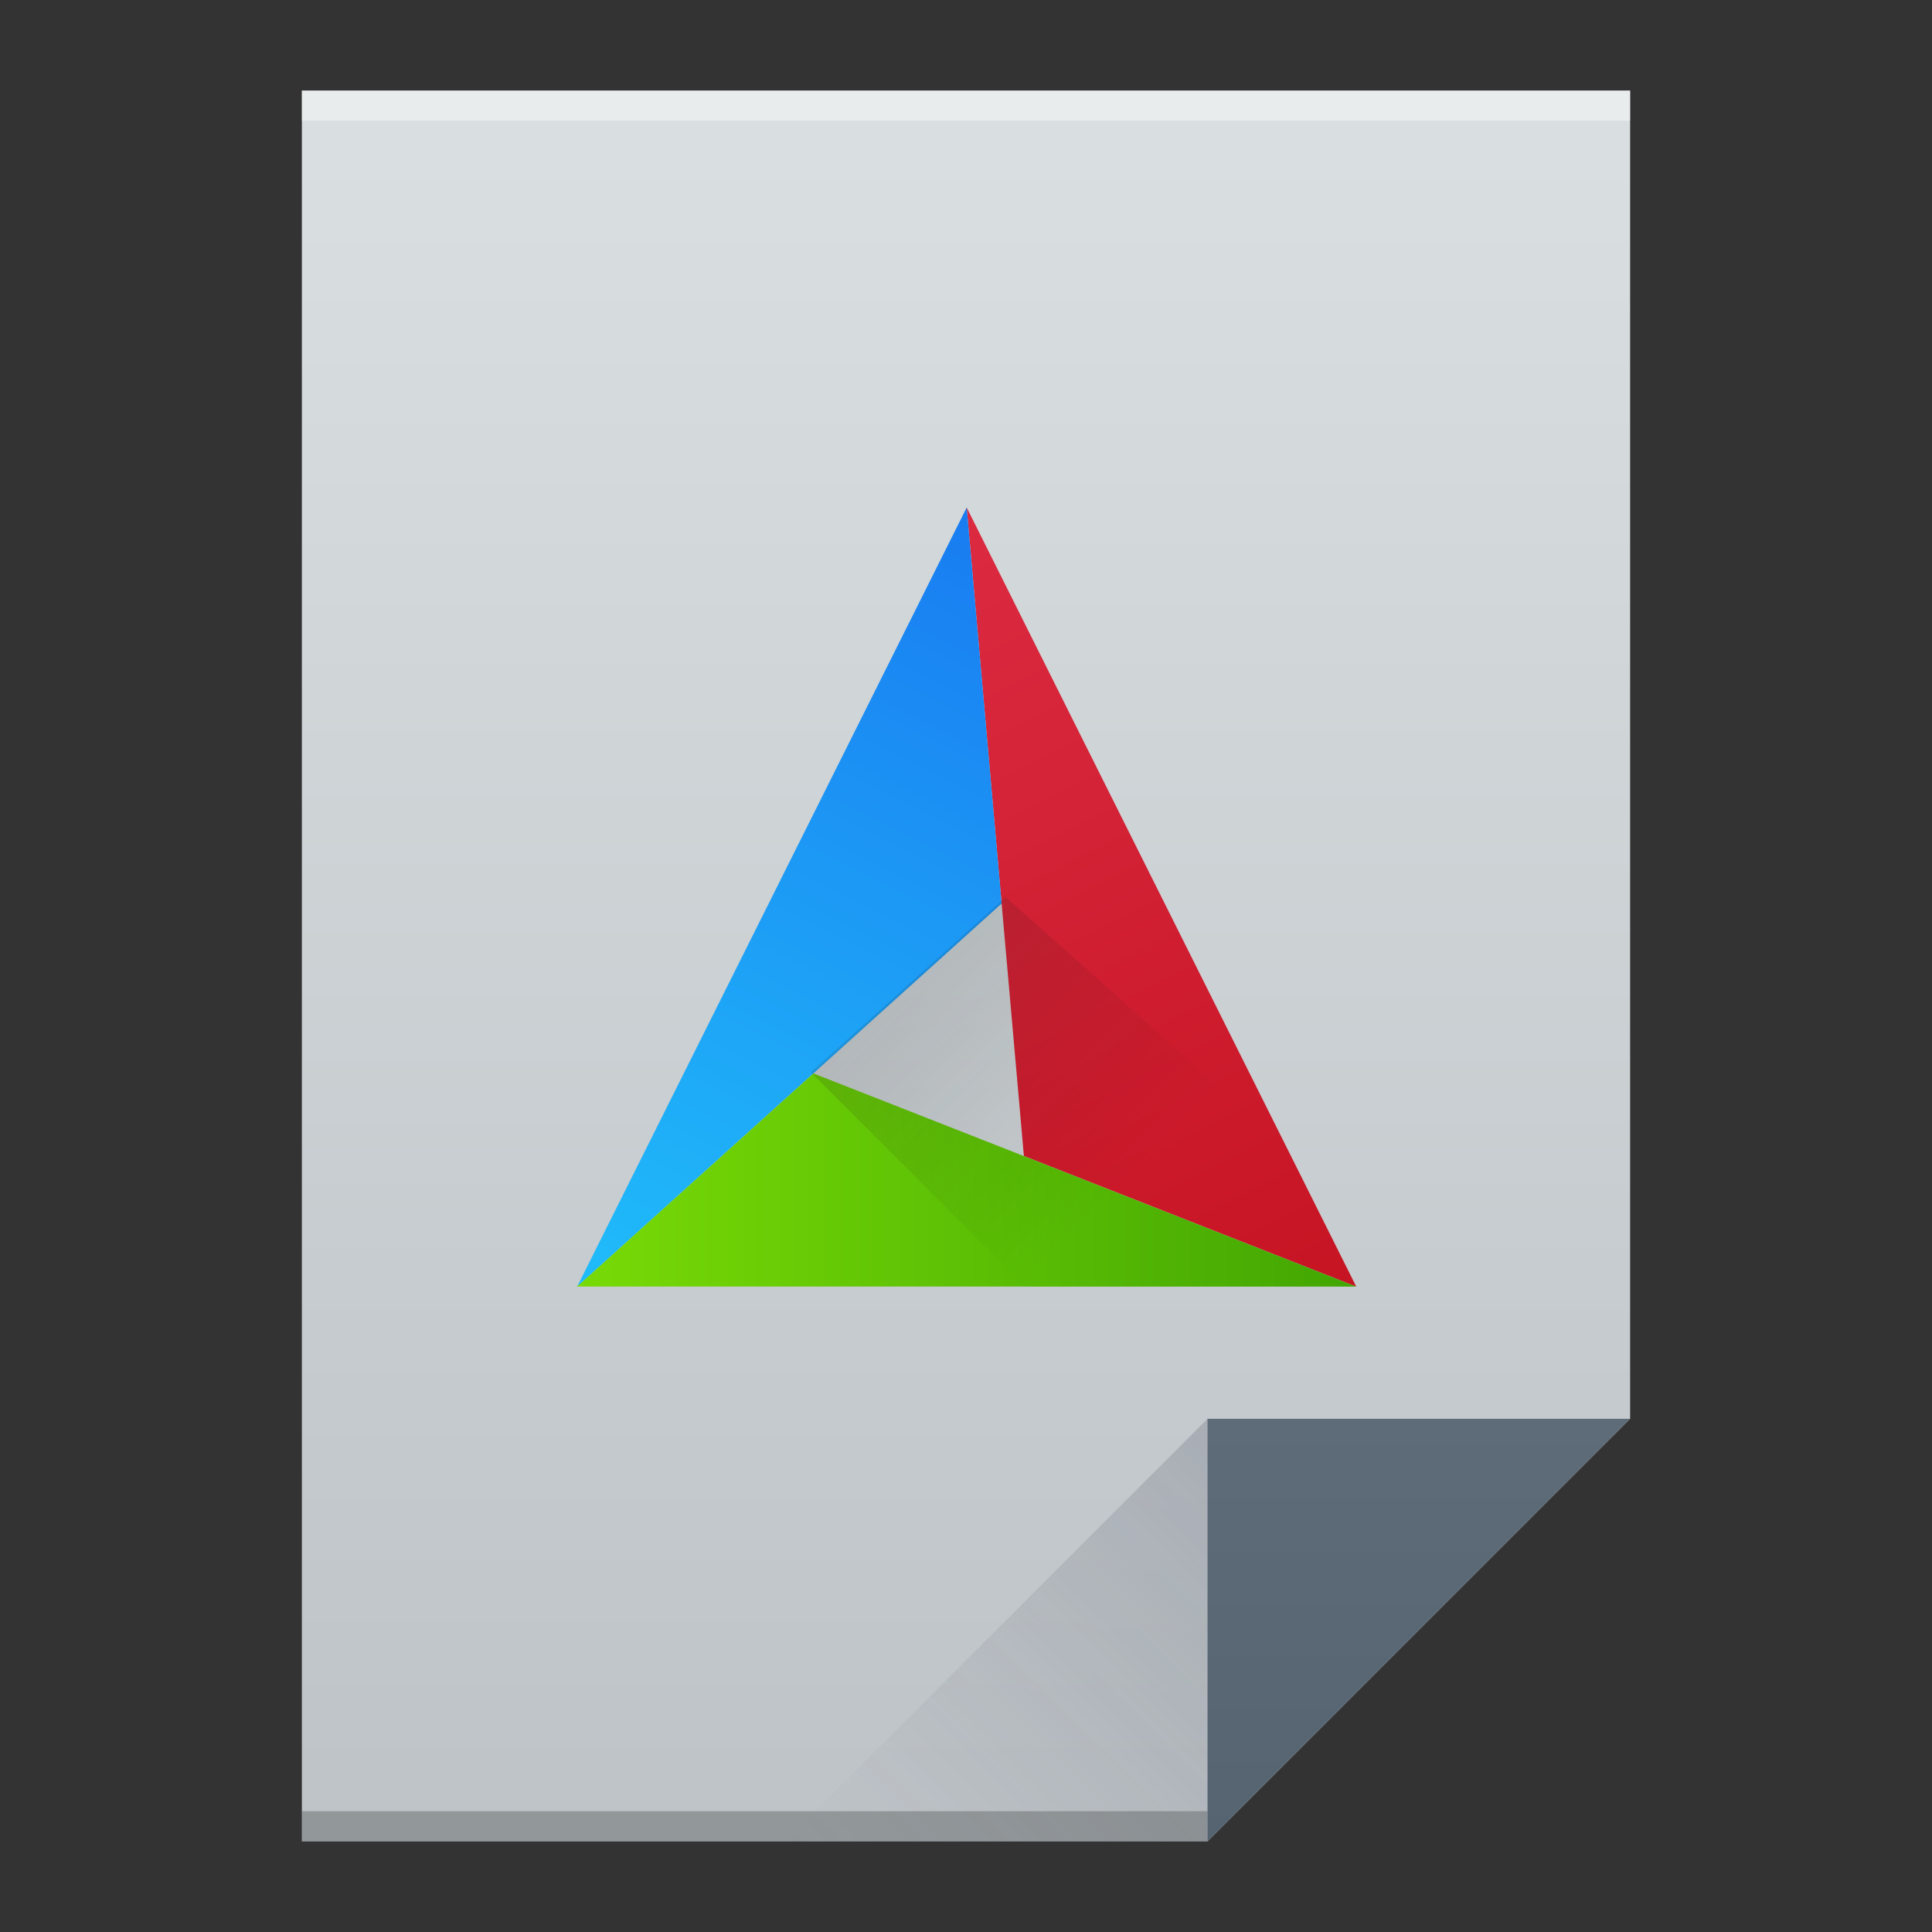 <?xml version="1.0" encoding="UTF-8" standalone="no"?>
<svg
   xmlns:dc="http://purl.org/dc/elements/1.1/"
   xmlns:cc="http://creativecommons.org/ns#"
   xmlns:rdf="http://www.w3.org/1999/02/22-rdf-syntax-ns#"
   xmlns:svg="http://www.w3.org/2000/svg"
   xmlns="http://www.w3.org/2000/svg"
   xmlns:xlink="http://www.w3.org/1999/xlink"
   xmlns:sodipodi="http://sodipodi.sourceforge.net/DTD/sodipodi-0.dtd"
   xmlns:inkscape="http://www.inkscape.org/namespaces/inkscape"
   viewBox="0 0 64 64"
   id="svg2"
   version="1.1"
   inkscape:version="0.91 r13725"
   sodipodi:docname="text-x-cmake.svg"
   width="64"
   height="64">
  <rect x="0" y="0" width="64" height="64" fill="#333333" stroke="none"/>
  <sodipodi:namedview
     pagecolor="#ffffff"
     bordercolor="#666666"
     borderopacity="1"
     objecttolerance="10"
     gridtolerance="10"
     guidetolerance="10"
     inkscape:pageopacity="0"
     inkscape:pageshadow="2"
     inkscape:window-width="1366"
     inkscape:window-height="703"
     id="namedview82"
     showgrid="true"
     inkscape:showpageshadow="false"
     inkscape:zoom="6.0553841"
     inkscape:cx="12.904696"
     inkscape:cy="32.407945"
     inkscape:window-x="0"
     inkscape:window-y="0"
     inkscape:window-maximized="1"
     inkscape:current-layer="svg2"
     showguides="true">
    <inkscape:grid
       type="xygrid"
       id="grid3413" />
    <sodipodi:guide
       position="0,64"
       orientation="64,0"
       id="guide3482" />
    <sodipodi:guide
       position="0,0"
       orientation="0,64"
       id="guide3484" />
    <sodipodi:guide
       position="64,0"
       orientation="-64,0"
       id="guide3486" />
    <sodipodi:guide
       position="64,64"
       orientation="0,-64"
       id="guide3488" />
    <sodipodi:guide
       position="10,61"
       orientation="58,0"
       id="guide3492" />
    <sodipodi:guide
       position="10,3"
       orientation="0,44"
       id="guide3494" />
    <sodipodi:guide
       position="54,3"
       orientation="-58,0"
       id="guide3496" />
    <sodipodi:guide
       position="54,61"
       orientation="0,-44"
       id="guide3498" />
    <sodipodi:guide
       position="54,47"
       orientation="-14,0"
       id="guide4310" />
    <sodipodi:guide
       position="54,61"
       orientation="0,-14"
       id="guide4312" />
    <sodipodi:guide
       position="21,43"
       orientation="22,0"
       id="guide4250" />
    <sodipodi:guide
       position="21,21"
       orientation="0,22"
       id="guide4252" />
    <sodipodi:guide
       position="43,21"
       orientation="-22,0"
       id="guide4254" />
    <sodipodi:guide
       position="43,43"
       orientation="0,-22"
       id="guide4256" />
  </sodipodi:namedview>
  <defs
     id="defs4">
    <linearGradient
       inkscape:collect="always"
       id="linearGradient4351">
      <stop
         style="stop-color:#566472;stop-opacity:1"
         offset="0"
         id="stop4353" />
      <stop
         style="stop-color:#5e6b78;stop-opacity:1"
         offset="1"
         id="stop4355" />
    </linearGradient>
    <linearGradient
       inkscape:collect="always"
       id="linearGradient4300">
      <stop
         style="stop-color:#bdc3c7;stop-opacity:1"
         offset="0"
         id="stop4302" />
      <stop
         style="stop-color:#dadfe1;stop-opacity:1"
         offset="1"
         id="stop4304" />
    </linearGradient>
    <linearGradient
       inkscape:collect="always"
       xlink:href="#linearGradient4300"
       id="linearGradient4306"
       x1="32"
       y1="61"
       x2="32"
       y2="3"
       gradientUnits="userSpaceOnUse" />
    <linearGradient
       gradientTransform="matrix(1,0,0,-1,-14,78)"
       inkscape:collect="always"
       xlink:href="#linearGradient4410"
       id="linearGradient4427"
       x1="54"
       y1="31"
       x2="40"
       y2="17"
       gradientUnits="userSpaceOnUse" />
    <linearGradient
       inkscape:collect="always"
       id="linearGradient4410">
      <stop
         style="stop-color:#383e51;stop-opacity:1"
         offset="0"
         id="stop4412" />
      <stop
         style="stop-color:#655c6f;stop-opacity:0"
         offset="1"
         id="stop4414" />
    </linearGradient>
    <linearGradient
       inkscape:collect="always"
       xlink:href="#linearGradient4351"
       id="linearGradient4357"
       x1="47"
       y1="61"
       x2="47"
       y2="47"
       gradientUnits="userSpaceOnUse" />
    <linearGradient
       gradientTransform="matrix(0.645,0,0,0.645,16.538,14.231)"
       inkscape:collect="always"
       xlink:href="#linearGradient4435"
       id="linearGradient4325"
       y1="44"
       x1="44"
       y2="4"
       x2="24"
       gradientUnits="userSpaceOnUse" />
    <linearGradient
       inkscape:collect="always"
       id="linearGradient4435">
      <stop
         style="stop-color:#c61423"
         id="stop4437" />
      <stop
         offset="1"
         style="stop-color:#dc2b41"
         id="stop4439" />
    </linearGradient>
    <linearGradient
       gradientTransform="matrix(0.645,0,0,0.645,16.538,14.231)"
       inkscape:collect="always"
       xlink:href="#linearGradient4143"
       id="linearGradient4315"
       y1="4"
       x1="24"
       y2="44"
       x2="4"
       gradientUnits="userSpaceOnUse" />
    <linearGradient
       inkscape:collect="always"
       id="linearGradient4143">
      <stop
         style="stop-color:#197cf1"
         id="stop4145" />
      <stop
         offset="1"
         style="stop-color:#20bcfa"
         id="stop4147" />
    </linearGradient>
    <linearGradient
       gradientTransform="matrix(0.645,0,0,0.645,16.538,14.231)"
       inkscape:collect="always"
       xlink:href="#linearGradient4298"
       id="linearGradient4333"
       x1="44"
       x2="4"
       gradientUnits="userSpaceOnUse" />
    <linearGradient
       inkscape:collect="always"
       id="linearGradient4298">
      <stop
         style="stop-color:#42a603"
         id="stop4300" />
      <stop
         offset="1"
         style="stop-color:#78da06"
         id="stop4302-5" />
    </linearGradient>
    <linearGradient
       inkscape:collect="always"
       id="linearGradient4232-2-2"
       xlink:href="#linearGradient4227"
       y1="522.798"
       y2="538.798"
       x1="400.571"
       gradientUnits="userSpaceOnUse"
       x2="416.572"
       gradientTransform="matrix(0.645,0,0,0.645,-231.586,-308.237)" />
    <linearGradient
       inkscape:collect="always"
       id="linearGradient4227">
      <stop
         style="stop-color:#292c2f"
         id="stop4229" />
      <stop
         offset="1"
         style="stop-opacity:0"
         id="stop4231" />
    </linearGradient>
  </defs>
  <path
     style="fill:url(#linearGradient4306);fill-opacity:1;stroke:none"
     d="M 10 3 L 10 61 L 40 61 L 54 47 L 54 17 L 54 3 L 40 3 L 10 3 z "
     id="rect3500" />
  <rect
     style="opacity:1;fill:#2e3132;fill-opacity:0.294;stroke:none"
     id="rect4169"
     width="30"
     height="1"
     x="10"
     y="60" />
  <rect
     style="opacity:1;fill:#ffffff;fill-opacity:0.41;stroke:none"
     id="rect4236"
     width="44"
     height="1"
     x="10"
     y="3" />
  <path
     style="fill:url(#linearGradient4357);fill-opacity:1;fill-rule:evenodd;stroke:none;stroke-width:1px;stroke-linecap:butt;stroke-linejoin:miter;stroke-opacity:1"
     d="M 54,47 40,61 40,47 Z"
     id="path4314"
     inkscape:connector-curvature="0" />
  <path
     inkscape:connector-curvature="0"
     id="path4320"
     d="M 26,61 40,47 40,61 Z"
     style="opacity:0.2;fill:url(#linearGradient4427);fill-opacity:1;fill-rule:evenodd;stroke:none;stroke-width:1px;stroke-linecap:butt;stroke-linejoin:miter;stroke-opacity:1" />
  <path
     inkscape:connector-curvature="0"
     style="fill:url(#linearGradient4325);fill-rule:evenodd"
     id="path4198"
     d="M 32.023,16.812 33.918,38.295 44.927,42.62 32.023,16.812 Z" />
  <path
     inkscape:connector-curvature="0"
     style="fill:url(#linearGradient4315);fill-rule:evenodd"
     id="path4198-8"
     d="M 32.023,16.812 19.119,42.62 33.181,29.93 32.023,16.812 Z" />
  <path
     inkscape:connector-curvature="0"
     style="fill:url(#linearGradient4333);fill-rule:evenodd"
     id="path4198-84"
     d="m 26.947,35.557 -7.826,7.061 25.805,0.003 -17.98,-7.063 z m -7.805,7.018 -0.047,0.043 0.025,0 0.021,-0.043 z" />
  <path
     inkscape:connector-curvature="0"
     style="opacity:0.2;fill:url(#linearGradient4232-2-2);fill-rule:evenodd"
     id="path4224-2-5"
     d="m 33.313,29.716 -6.452,5.807 7.097,7.097 10.968,2e-5 0,-2.581 z" />
</svg>
